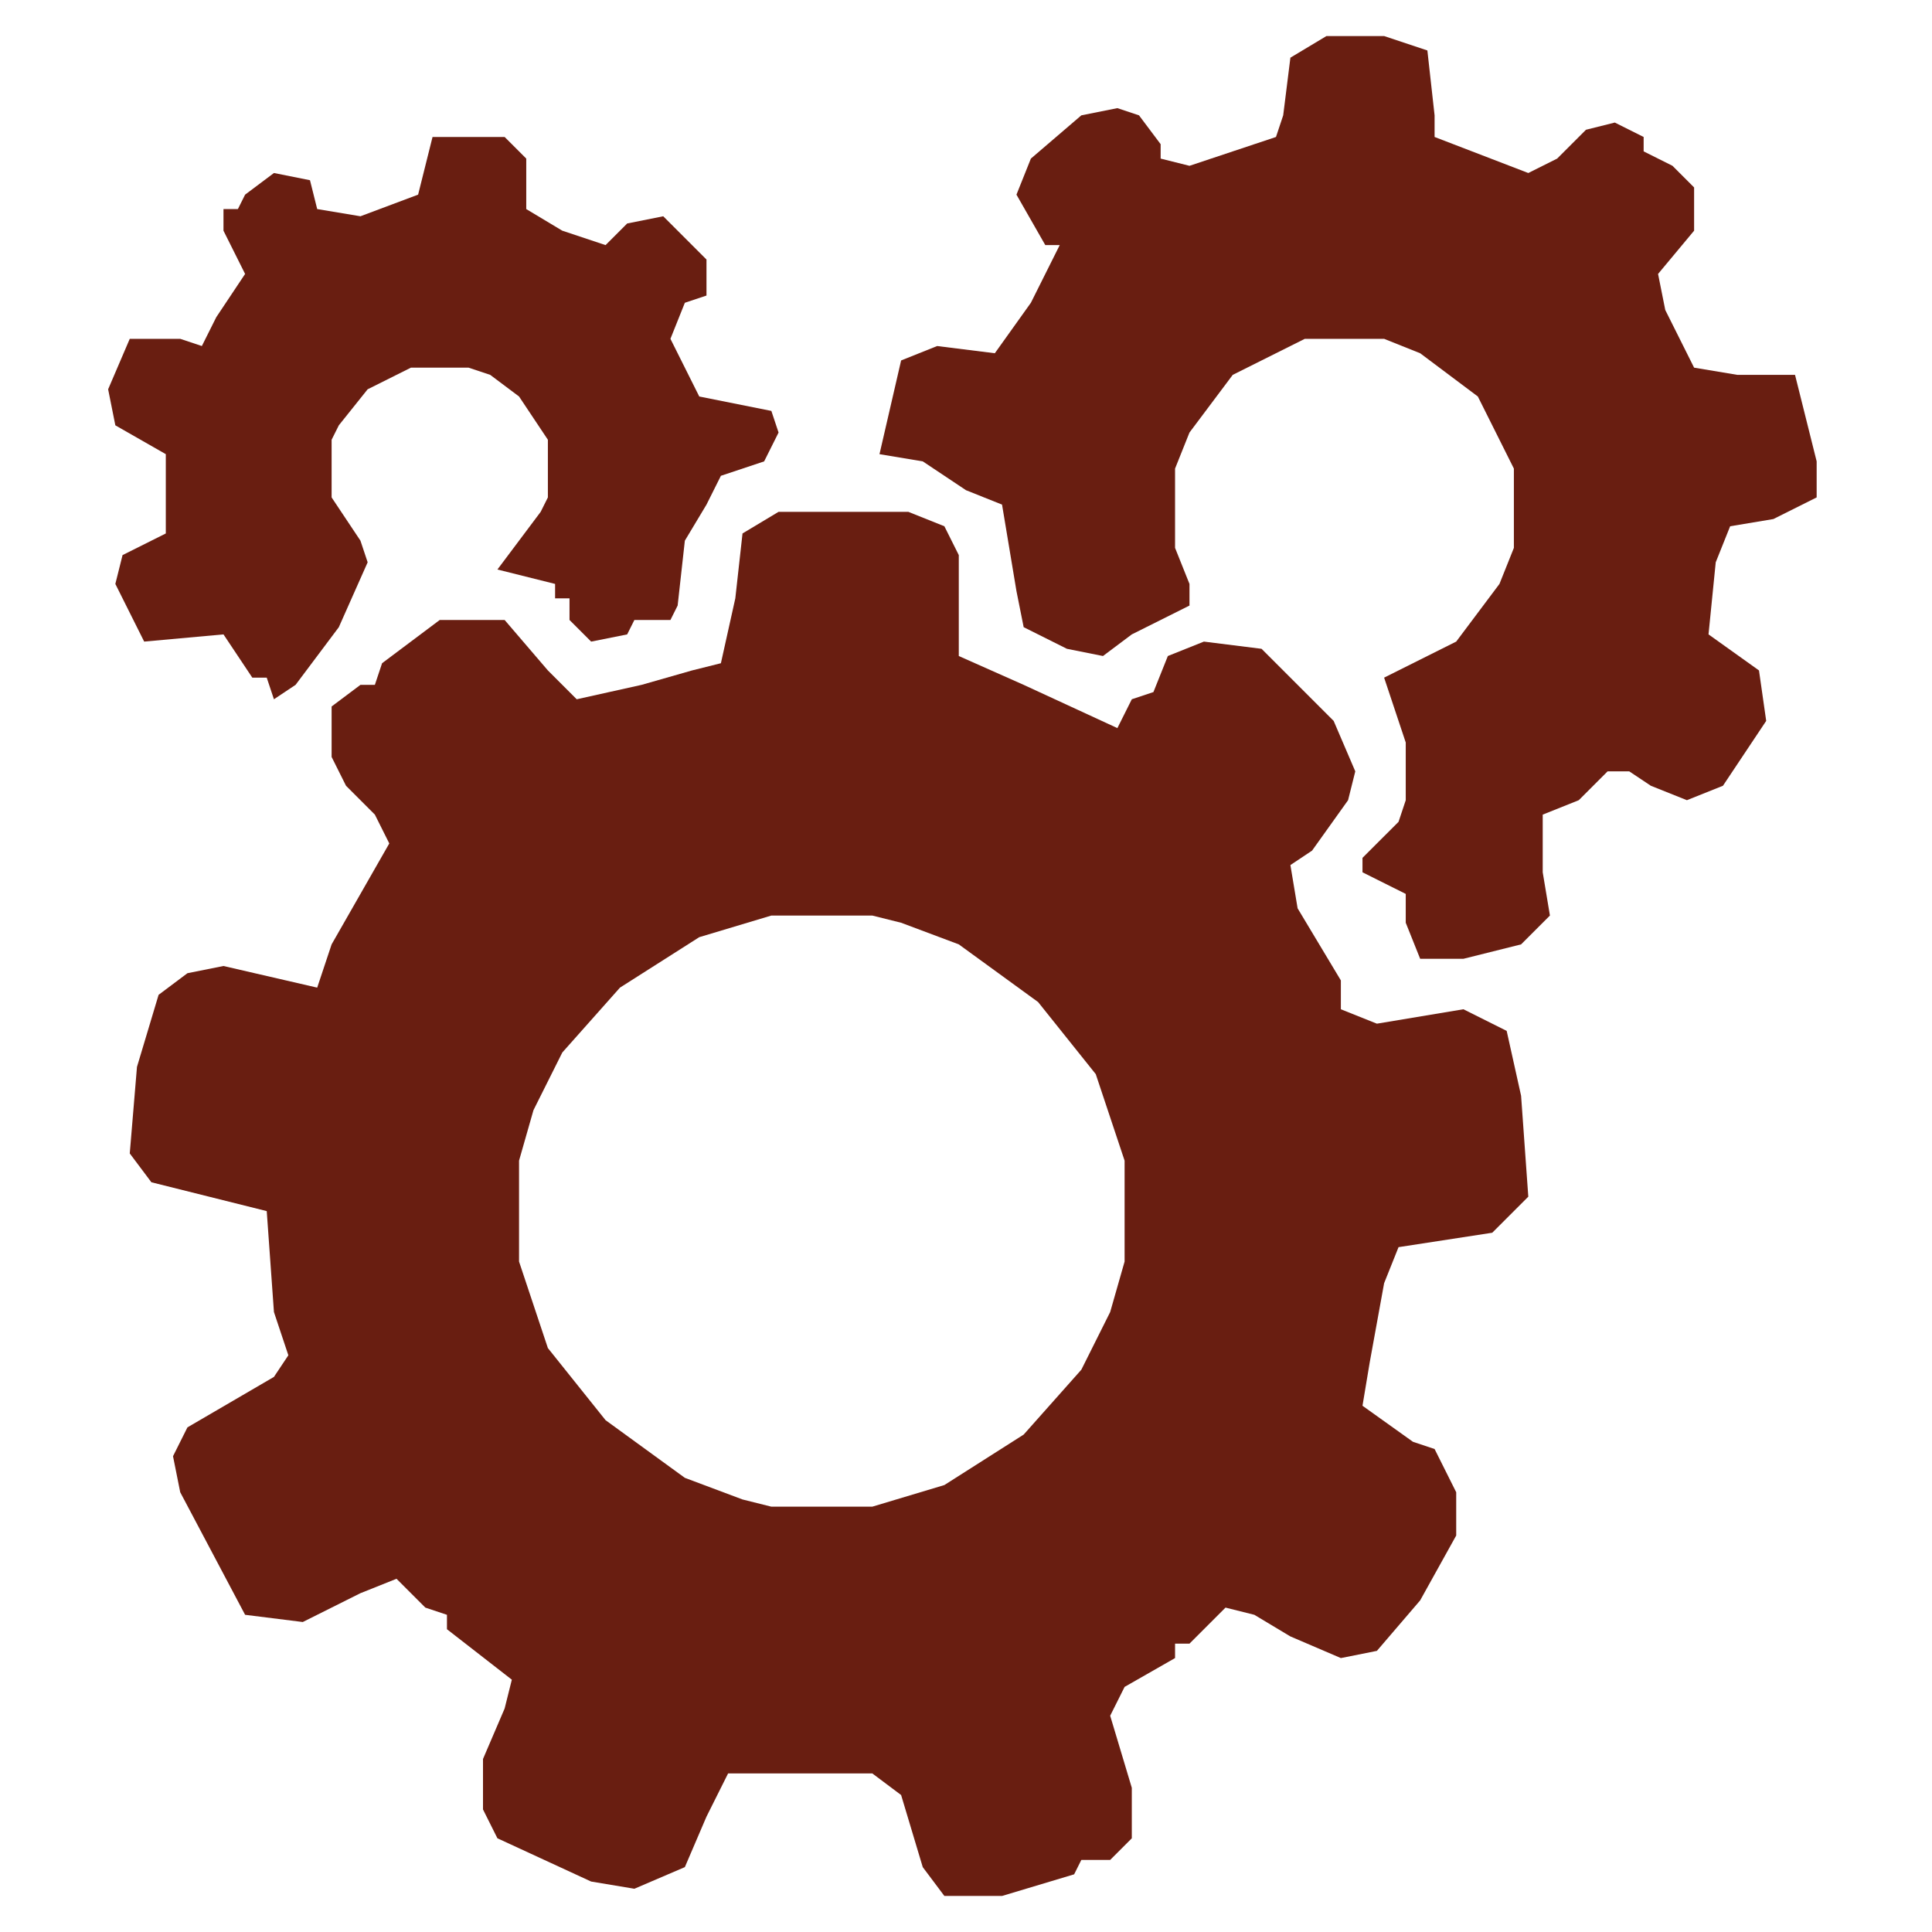 <?xml version="1.0" encoding="UTF-8"?>
<svg version="1.1" xmlns="http://www.w3.org/2000/svg" width="268" height="268">
<path d="M0,0 L18,0 L23,2 L25,6 L25,20 L34,24 L47,30 L49,26 L52,25 L54,20 L59,18 L67,19 L72,24 L77,29 L80,36 L79,40 L74,47 L71,49 L72,55 L78,65 L78,69 L83,71 L95,69 L101,72 L103,81 L104,95 L99,100 L86,102 L84,107 L82,118 L81,124 L88,129 L91,130 L94,136 L94,142 L89,151 L83,158 L78,159 L71,156 L66,153 L62,152 L57,157 L55,157 L55,159 L48,163 L46,167 L49,177 L49,184 L46,187 L42,187 L41,189 L31,192 L23,192 L20,188 L17,178 L13,175 L-7,175 L-10,181 L-13,188 L-20,191 L-26,190 L-39,184 L-41,180 L-41,173 L-38,166 L-37,162 L-46,155 L-46,153 L-49,152 L-53,148 L-58,150 L-66,154 L-74,153 L-83,136 L-84,131 L-82,127 L-70,120 L-68,117 L-70,111 L-71,97 L-87,93 L-90,89 L-89,77 L-86,67 L-82,64 L-77,63 L-64,66 L-62,60 L-58,53 L-54,46 L-56,42 L-60,38 L-62,34 L-62,27 L-58,24 L-56,24 L-55,21 L-47,15 L-38,15 L-32,22 L-28,26 L-19,24 L-12,22 L-8,21 L-6,12 L-5,3 Z M-1,56 L-11,59 L-22,66 L-30,75 L-34,83 L-36,90 L-36,104 L-32,116 L-24,126 L-13,134 L-5,137 L-1,138 L13,138 L23,135 L34,128 L42,119 L46,111 L48,104 L48,90 L44,78 L36,68 L25,60 L17,57 L13,56 Z " fill="#691E11" transform="translate(108,71)"/>
<path d="M0,0 L8,0 L14,2 L15,11 L15,14 L28,19 L32,17 L36,13 L40,12 L44,14 L44,16 L48,18 L51,21 L51,27 L46,33 L47,38 L51,46 L57,47 L65,47 L68,59 L68,64 L62,67 L56,68 L54,73 L53,83 L60,88 L61,95 L55,104 L50,106 L45,104 L42,102 L39,102 L35,106 L30,108 L30,116 L31,122 L27,126 L19,128 L13,128 L11,123 L11,119 L7,117 L5,116 L5,114 L10,109 L11,106 L11,98 L8,89 L18,84 L24,76 L26,71 L26,60 L21,50 L13,44 L8,42 L-3,42 L-13,47 L-19,55 L-21,60 L-21,71 L-19,76 L-19,79 L-27,83 L-31,86 L-36,85 L-42,82 L-43,77 L-45,65 L-50,63 L-56,59 L-62,58 L-59,45 L-54,43 L-46,44 L-41,37 L-37,29 L-39,29 L-43,22 L-41,17 L-34,11 L-29,10 L-26,11 L-23,15 L-23,17 L-19,18 L-7,14 L-6,11 L-5,3 Z " fill="#691E11" transform="translate(184,5)"/>
<path d="M0,0 L10,0 L13,3 L13,10 L18,13 L24,15 L27,12 L32,11 L37,16 L38,17 L38,22 L35,23 L33,28 L37,36 L47,38 L48,41 L46,45 L40,47 L38,51 L35,56 L34,65 L33,67 L28,67 L27,69 L22,70 L19,67 L19,64 L17,64 L17,62 L9,60 L15,52 L16,50 L16,42 L12,36 L8,33 L5,32 L-3,32 L-9,35 L-13,40 L-14,42 L-14,50 L-10,56 L-9,59 L-13,68 L-19,76 L-22,78 L-23,75 L-25,75 L-29,69 L-40,70 L-44,62 L-43,58 L-37,55 L-37,44 L-44,40 L-45,35 L-42,28 L-35,28 L-32,29 L-30,25 L-26,19 L-29,13 L-29,10 L-27,10 L-26,8 L-22,5 L-17,6 L-16,10 L-10,11 L-2,8 Z " fill="#691E11" transform="translate(60,19)"/>
</svg>
